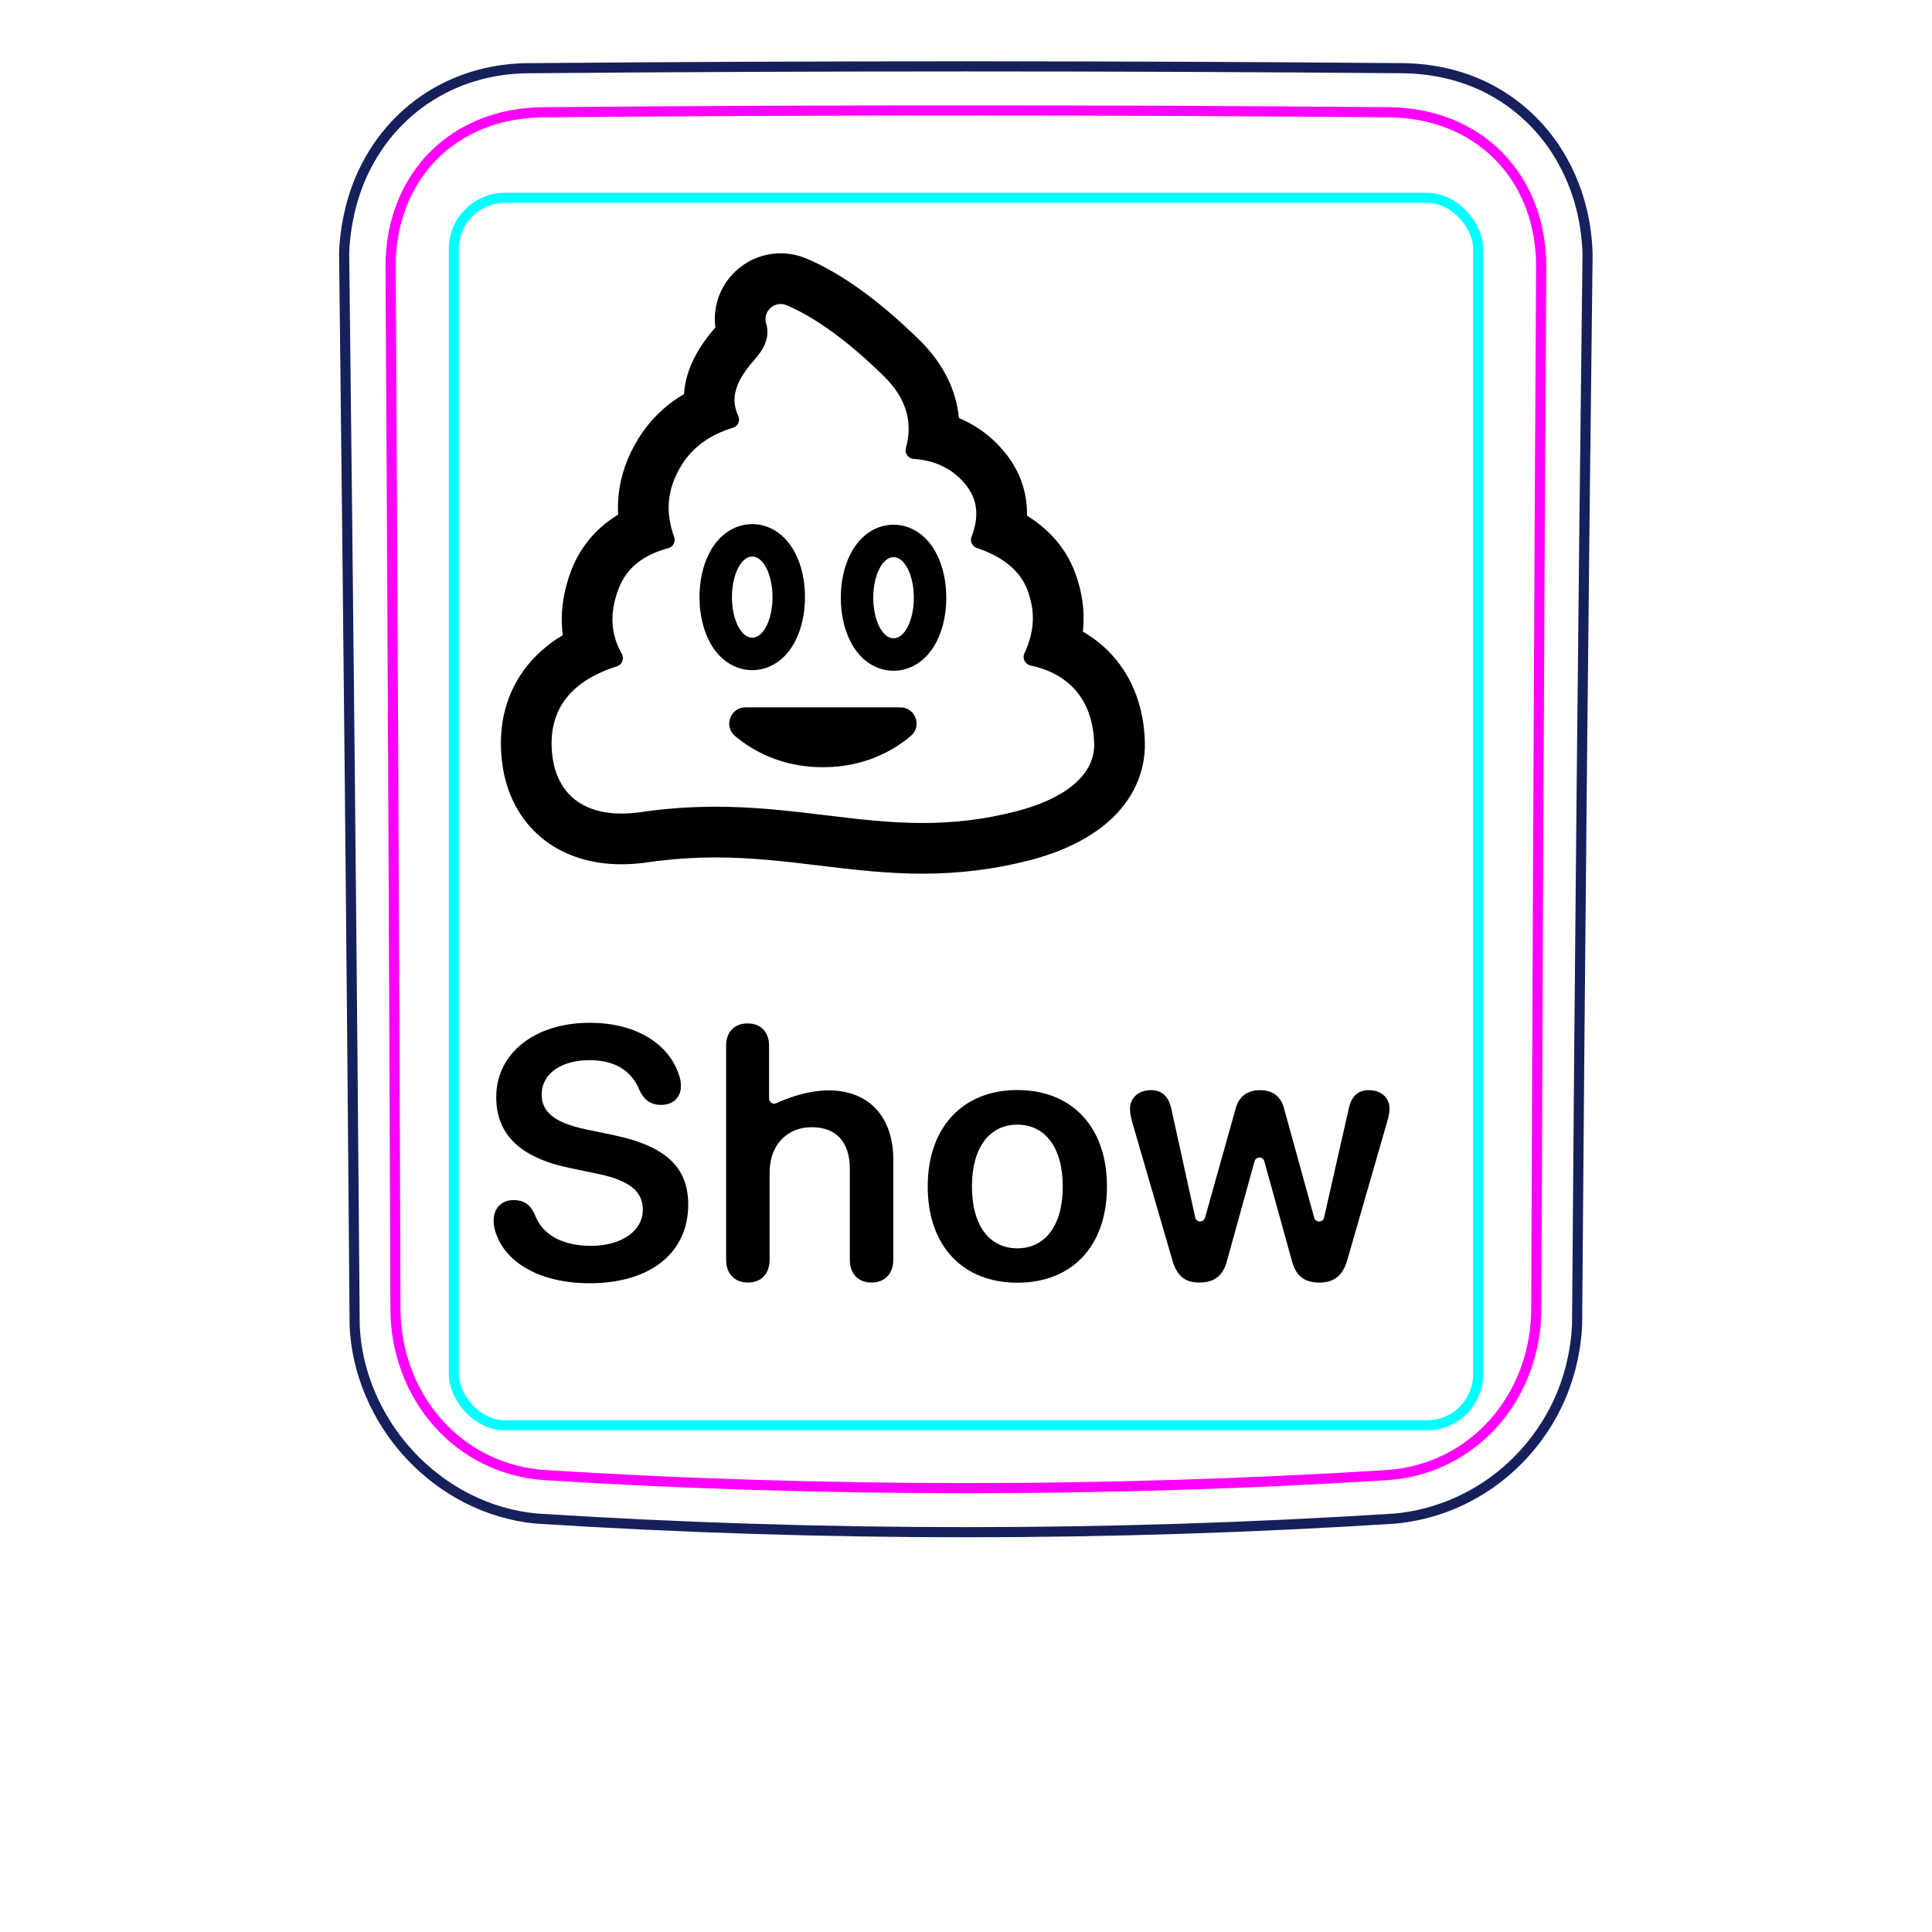 <svg width="54" height="54" viewBox="0 0 54 54" fill="none" xmlns="http://www.w3.org/2000/svg">
<path d="M9.913 37.048C9.835 27.061 9.736 17.073 9.619 7.085L9.619 7.082C9.623 6.916 9.636 6.75 9.656 6.584C9.676 6.419 9.702 6.255 9.736 6.092C9.768 5.93 9.807 5.769 9.853 5.61C9.9 5.452 9.952 5.296 10.011 5.142C10.198 4.668 10.454 4.217 10.77 3.814C11.083 3.417 11.456 3.068 11.873 2.784C12.287 2.502 12.746 2.284 13.226 2.137C13.708 1.99 14.212 1.914 14.714 1.907C18.808 1.872 22.902 1.855 26.996 1.855C31.089 1.855 35.183 1.872 39.278 1.907C39.44 1.91 39.602 1.921 39.764 1.938C40.004 1.964 40.243 2.005 40.48 2.062C40.714 2.119 40.945 2.19 41.17 2.28C41.404 2.373 41.629 2.483 41.845 2.611C42.062 2.739 42.269 2.883 42.463 3.042C42.658 3.202 42.842 3.377 43.011 3.563C43.179 3.752 43.336 3.954 43.476 4.166C43.757 4.595 43.975 5.065 44.125 5.556C44.276 6.054 44.358 6.574 44.373 7.093C44.252 17.07 44.154 27.047 44.08 37.025C44.074 37.185 44.06 37.345 44.039 37.504C44.018 37.665 43.991 37.824 43.957 37.981C43.924 38.14 43.884 38.298 43.836 38.454C43.789 38.61 43.735 38.764 43.675 38.916C43.484 39.391 43.228 39.841 42.917 40.249C42.603 40.66 42.235 41.029 41.824 41.34C41.415 41.65 40.962 41.904 40.484 42.091C40.01 42.276 39.51 42.395 39.006 42.444C31.007 42.953 22.984 42.953 14.985 42.444C14.653 42.412 14.323 42.348 14.002 42.254C13.679 42.16 13.365 42.035 13.063 41.882C12.46 41.575 11.909 41.157 11.448 40.658C10.987 40.161 10.613 39.582 10.349 38.96C10.219 38.652 10.115 38.333 10.041 38.006C9.969 37.684 9.924 37.355 9.911 37.025" stroke="#16215B" stroke-width="0.283" stroke-miterlimit="10"/>
<rect x="12.685" y="5.528" width="28.63" height="34.31" rx="1.43" stroke="#00FFFF" stroke-width="0.28"/>
<path d="M42.94 36.584C42.958 31.732 42.978 26.879 43.001 22.027C43.022 17.174 43.047 12.322 43.076 7.469C43.077 7.324 43.072 7.18 43.06 7.037C43.05 6.894 43.032 6.751 43.008 6.61C42.961 6.328 42.889 6.054 42.79 5.789C42.765 5.723 42.739 5.657 42.711 5.592C42.682 5.526 42.653 5.461 42.622 5.398C42.559 5.27 42.491 5.147 42.416 5.028C42.267 4.79 42.094 4.57 41.894 4.366C41.696 4.163 41.478 3.986 41.244 3.833C41.127 3.757 41.006 3.686 40.88 3.622C40.817 3.59 40.754 3.559 40.688 3.53C40.624 3.5 40.557 3.473 40.491 3.447C40.224 3.343 39.951 3.268 39.672 3.217C39.393 3.166 39.108 3.14 38.817 3.137C37.838 3.13 36.857 3.122 35.874 3.116C34.89 3.109 33.906 3.104 32.921 3.099C30.95 3.091 28.976 3.087 26.999 3.087C26.504 3.087 26.01 3.087 25.515 3.087C25.021 3.088 24.526 3.089 24.031 3.09C23.042 3.092 22.054 3.095 21.069 3.099C19.097 3.108 17.133 3.121 15.176 3.138C15.03 3.139 14.886 3.147 14.741 3.16C14.598 3.174 14.454 3.193 14.313 3.219C14.03 3.271 13.756 3.348 13.491 3.452C13.425 3.478 13.36 3.505 13.295 3.535C13.23 3.564 13.165 3.596 13.102 3.628C12.975 3.694 12.854 3.765 12.736 3.843C12.501 3.997 12.284 4.176 12.086 4.38C12.037 4.43 11.989 4.483 11.943 4.536C11.897 4.589 11.852 4.643 11.809 4.699C11.723 4.809 11.643 4.924 11.569 5.042C11.495 5.161 11.428 5.284 11.365 5.41C11.335 5.473 11.306 5.537 11.278 5.603C11.25 5.668 11.224 5.735 11.199 5.802C11.101 6.068 11.03 6.341 10.984 6.619C10.938 6.897 10.915 7.181 10.917 7.47C10.945 12.322 10.971 17.174 10.993 22.027C11.017 26.879 11.036 31.732 11.053 36.584C11.054 36.871 11.078 37.155 11.128 37.439C11.141 37.51 11.155 37.581 11.17 37.651C11.186 37.721 11.202 37.791 11.221 37.86C11.258 37.999 11.301 38.135 11.35 38.27C11.399 38.405 11.453 38.538 11.515 38.668C11.546 38.733 11.577 38.798 11.612 38.862C11.646 38.926 11.681 38.99 11.718 39.053C11.865 39.303 12.033 39.536 12.224 39.753C12.319 39.861 12.42 39.965 12.527 40.065C12.579 40.115 12.634 40.163 12.69 40.21C12.745 40.257 12.801 40.302 12.859 40.346C13.088 40.521 13.332 40.672 13.592 40.798C13.657 40.83 13.723 40.86 13.79 40.888C13.857 40.917 13.924 40.943 13.992 40.968C14.128 41.018 14.265 41.061 14.404 41.097C14.68 41.169 14.963 41.213 15.251 41.231C16.224 41.292 17.199 41.345 18.177 41.39C19.153 41.436 20.132 41.473 21.111 41.503C23.068 41.564 25.029 41.594 26.994 41.594C27.485 41.594 27.977 41.592 28.468 41.588C28.959 41.585 29.451 41.579 29.942 41.571C30.925 41.556 31.906 41.533 32.886 41.503C34.844 41.443 36.796 41.353 38.742 41.231C38.887 41.223 39.03 41.207 39.173 41.184C39.244 41.173 39.315 41.16 39.387 41.145C39.457 41.13 39.528 41.114 39.597 41.095C39.877 41.023 40.146 40.923 40.405 40.796C40.471 40.765 40.534 40.731 40.597 40.697C40.661 40.662 40.724 40.625 40.786 40.586C40.91 40.51 41.029 40.427 41.143 40.339C41.373 40.163 41.583 39.967 41.774 39.749C41.822 39.694 41.868 39.638 41.914 39.581C41.959 39.524 42.003 39.465 42.045 39.407C42.13 39.29 42.208 39.169 42.28 39.045C42.426 38.797 42.547 38.538 42.645 38.266C42.67 38.198 42.693 38.129 42.715 38.059C42.736 37.991 42.756 37.922 42.774 37.853C42.811 37.714 42.842 37.575 42.866 37.434C42.915 37.154 42.939 36.871 42.94 36.584Z" stroke="#FF00FF" stroke-width="0.283" stroke-miterlimit="10" stroke-linecap="round" stroke-linejoin="round"/>
<path fill-rule="evenodd" clip-rule="evenodd" d="M21.985 8.531C21.929 8.508 21.873 8.497 21.819 8.497L21.819 8.497C21.552 8.497 21.33 8.756 21.414 9.042L21.417 9.053C21.554 9.523 21.232 9.891 21.056 10.092L21.056 10.092C21.038 10.112 21.022 10.131 21.007 10.149C20.567 10.674 20.404 11.132 20.634 11.622C20.696 11.754 20.628 11.912 20.488 11.955C19.83 12.158 19.361 12.497 19.049 13.004C18.642 13.662 18.59 14.311 18.842 15.005C18.891 15.139 18.816 15.286 18.678 15.322C18.005 15.501 17.518 15.854 17.289 16.457C17.026 17.146 17.075 17.744 17.38 18.276C17.456 18.409 17.389 18.579 17.242 18.625C15.904 19.048 15.285 19.894 15.441 21.138C15.566 22.145 16.245 22.739 17.371 22.739C17.54 22.739 17.719 22.726 17.908 22.699C18.658 22.59 19.351 22.548 20.003 22.548C21.114 22.548 22.11 22.669 23.075 22.786H23.075H23.075C23.983 22.896 24.864 23.003 25.788 23.003C26.614 23.003 27.474 22.918 28.418 22.673C29.606 22.366 30.616 21.747 30.582 20.766C30.538 19.462 29.78 18.806 28.801 18.599C28.65 18.567 28.568 18.403 28.632 18.262C28.867 17.747 28.98 17.198 28.721 16.501C28.527 15.976 28.057 15.569 27.303 15.316C27.173 15.272 27.106 15.129 27.155 15.001C27.331 14.546 27.375 14.043 27.017 13.579C26.636 13.085 26.101 12.863 25.538 12.827C25.384 12.818 25.279 12.67 25.32 12.522C25.504 11.865 25.382 11.179 24.704 10.514C23.494 9.327 22.581 8.782 21.985 8.531ZM20.976 7.285C21.236 7.151 21.527 7.08 21.819 7.08H21.819C22.064 7.08 22.305 7.129 22.533 7.224C23.509 7.633 24.573 8.4 25.697 9.502C26.201 9.996 26.539 10.55 26.703 11.146C26.751 11.323 26.784 11.502 26.801 11.682C26.855 11.705 26.909 11.729 26.962 11.755C27.426 11.979 27.822 12.301 28.14 12.714C28.315 12.941 28.452 13.188 28.546 13.448C28.637 13.696 28.689 13.957 28.702 14.224C28.705 14.286 28.706 14.349 28.705 14.412C29.49 14.898 29.869 15.517 30.05 16.009C30.244 16.531 30.319 17.057 30.274 17.573C30.271 17.6 30.269 17.627 30.266 17.653C30.581 17.835 30.86 18.06 31.096 18.323C31.379 18.637 31.599 19.003 31.751 19.411C31.9 19.809 31.983 20.249 31.999 20.718C32.007 20.965 31.983 21.211 31.926 21.448C31.871 21.676 31.786 21.898 31.672 22.108C31.477 22.471 31.197 22.798 30.841 23.081C30.311 23.503 29.615 23.828 28.773 24.046C27.799 24.298 26.798 24.42 25.788 24.42C24.779 24.42 23.826 24.305 22.905 24.193C21.983 24.081 21.029 23.966 20.003 23.966C19.36 23.966 18.742 24.01 18.112 24.101C17.858 24.138 17.609 24.157 17.371 24.157C16.947 24.157 16.547 24.098 16.181 23.981C15.782 23.854 15.425 23.659 15.118 23.401C14.517 22.895 14.142 22.173 14.034 21.314C13.976 20.845 13.992 20.395 14.084 19.977C14.182 19.527 14.367 19.113 14.632 18.745C14.914 18.353 15.281 18.022 15.73 17.753C15.719 17.672 15.712 17.59 15.707 17.508C15.677 17.001 15.764 16.478 15.964 15.952C16.156 15.449 16.534 14.833 17.277 14.384C17.267 14.206 17.271 14.029 17.288 13.854C17.341 13.306 17.528 12.77 17.842 12.26C18.094 11.851 18.418 11.501 18.805 11.22C18.904 11.147 19.009 11.079 19.118 11.015C19.129 10.849 19.158 10.683 19.203 10.519C19.322 10.091 19.557 9.672 19.922 9.237C19.945 9.209 19.968 9.184 19.99 9.159L19.994 9.154C19.969 8.96 19.975 8.762 20.012 8.571C20.064 8.301 20.18 8.041 20.345 7.82C20.512 7.598 20.73 7.413 20.976 7.285ZM25.164 19.771H20.836C20.413 19.771 20.22 20.301 20.545 20.572C21.059 21.002 21.864 21.444 23 21.444C24.137 21.444 24.942 21.002 25.456 20.572C25.781 20.301 25.588 19.771 25.164 19.771ZM21.025 15.556C21.338 15.556 21.592 16.064 21.592 16.69C21.592 17.317 21.338 17.824 21.025 17.824C20.712 17.824 20.458 17.317 20.458 16.69C20.458 16.064 20.712 15.556 21.025 15.556ZM21.025 14.649C20.733 14.649 20.454 14.754 20.219 14.953C20.057 15.09 19.92 15.268 19.813 15.483C19.642 15.825 19.551 16.243 19.551 16.69C19.551 17.138 19.642 17.555 19.813 17.898C19.92 18.112 20.057 18.291 20.219 18.428C20.454 18.626 20.733 18.731 21.025 18.731C21.318 18.731 21.597 18.626 21.832 18.428C21.994 18.291 22.13 18.112 22.238 17.898C22.409 17.555 22.499 17.138 22.499 16.69C22.499 16.243 22.409 15.825 22.238 15.483C22.13 15.268 21.994 15.09 21.832 14.953C21.597 14.754 21.318 14.649 21.025 14.649ZM25.542 16.707C25.542 16.081 25.288 15.573 24.975 15.573C24.662 15.573 24.408 16.081 24.408 16.707C24.408 17.334 24.662 17.841 24.975 17.841C25.288 17.841 25.542 17.334 25.542 16.707ZM24.169 14.97C24.403 14.771 24.682 14.666 24.975 14.666C25.268 14.666 25.547 14.771 25.782 14.97C25.943 15.107 26.08 15.285 26.187 15.5C26.358 15.842 26.449 16.26 26.449 16.707C26.449 17.155 26.358 17.572 26.187 17.915C26.08 18.129 25.943 18.308 25.782 18.445C25.547 18.643 25.268 18.748 24.975 18.748C24.682 18.748 24.403 18.643 24.169 18.445C24.007 18.308 23.87 18.129 23.763 17.915C23.591 17.572 23.501 17.155 23.501 16.707C23.501 16.26 23.591 15.842 23.763 15.5C23.87 15.285 24.007 15.107 24.169 14.97Z" fill="black"/>
<path d="M32.767 35.222L31.643 31.354C31.604 31.203 31.584 31.1 31.584 30.993C31.584 30.685 31.824 30.47 32.171 30.47C32.473 30.47 32.664 30.646 32.737 30.983L33.407 34.028C33.438 34.172 33.642 34.178 33.681 34.036L34.525 31.027C34.608 30.666 34.847 30.47 35.218 30.47C35.59 30.47 35.819 30.661 35.902 31.027L36.733 34.038C36.773 34.18 36.976 34.175 37.008 34.032L37.7 30.978C37.773 30.641 37.958 30.47 38.256 30.47C38.603 30.47 38.837 30.68 38.837 30.988C38.837 31.095 38.818 31.198 38.774 31.344L37.656 35.222C37.533 35.647 37.294 35.848 36.884 35.848C36.449 35.848 36.215 35.662 36.102 35.218L35.338 32.458C35.3 32.319 35.103 32.32 35.065 32.458L34.3 35.222C34.197 35.647 33.948 35.847 33.528 35.847C33.108 35.847 32.894 35.657 32.767 35.222V35.222Z" fill="black"/>
<path d="M28.435 30.467C26.926 30.467 25.93 31.492 25.93 33.162C25.93 34.832 26.916 35.852 28.435 35.852C29.954 35.852 30.94 34.842 30.94 33.162C30.94 31.482 29.944 30.467 28.435 30.467ZM28.435 34.891C27.664 34.891 27.166 34.266 27.166 33.162C27.166 32.059 27.669 31.434 28.435 31.434C29.202 31.434 29.705 32.063 29.705 33.162C29.705 34.261 29.206 34.891 28.435 34.891Z" fill="black"/>
<path d="M20.295 35.208V29.23C20.295 28.845 20.524 28.605 20.896 28.605C21.267 28.605 21.496 28.845 21.496 29.23V30.706C21.496 30.809 21.603 30.878 21.697 30.835C21.992 30.701 22.573 30.476 23.157 30.476C24.299 30.476 24.968 31.228 24.968 32.415V35.208C24.968 35.618 24.715 35.848 24.358 35.848C24.002 35.848 23.753 35.618 23.753 35.208V32.664C23.753 31.941 23.391 31.506 22.688 31.506C21.985 31.506 21.511 32.014 21.511 32.776V35.208C21.511 35.618 21.262 35.848 20.905 35.848C20.549 35.848 20.295 35.618 20.295 35.208Z" fill="black"/>
<path d="M16.483 35.867C15.076 35.867 14.139 35.281 13.865 34.48C13.821 34.363 13.797 34.236 13.797 34.119C13.797 33.767 14.021 33.543 14.354 33.543C14.632 33.543 14.808 33.655 14.944 33.938C15.164 34.549 15.77 34.822 16.521 34.822C17.371 34.822 17.967 34.402 17.967 33.816C17.967 33.309 17.615 32.996 16.697 32.806L15.941 32.649C14.529 32.361 13.87 31.697 13.87 30.667C13.87 29.427 14.959 28.587 16.487 28.587C17.733 28.587 18.699 29.143 18.987 30.076C19.017 30.154 19.031 30.247 19.031 30.364C19.031 30.672 18.812 30.882 18.484 30.882C18.191 30.882 18.011 30.755 17.879 30.481C17.64 29.886 17.137 29.632 16.477 29.632C15.696 29.632 15.14 30.003 15.14 30.594C15.14 31.072 15.491 31.38 16.37 31.565L17.127 31.722C18.611 32.029 19.236 32.625 19.236 33.67C19.236 35.018 18.177 35.867 16.482 35.867L16.483 35.867Z" fill="black"/>
</svg>
